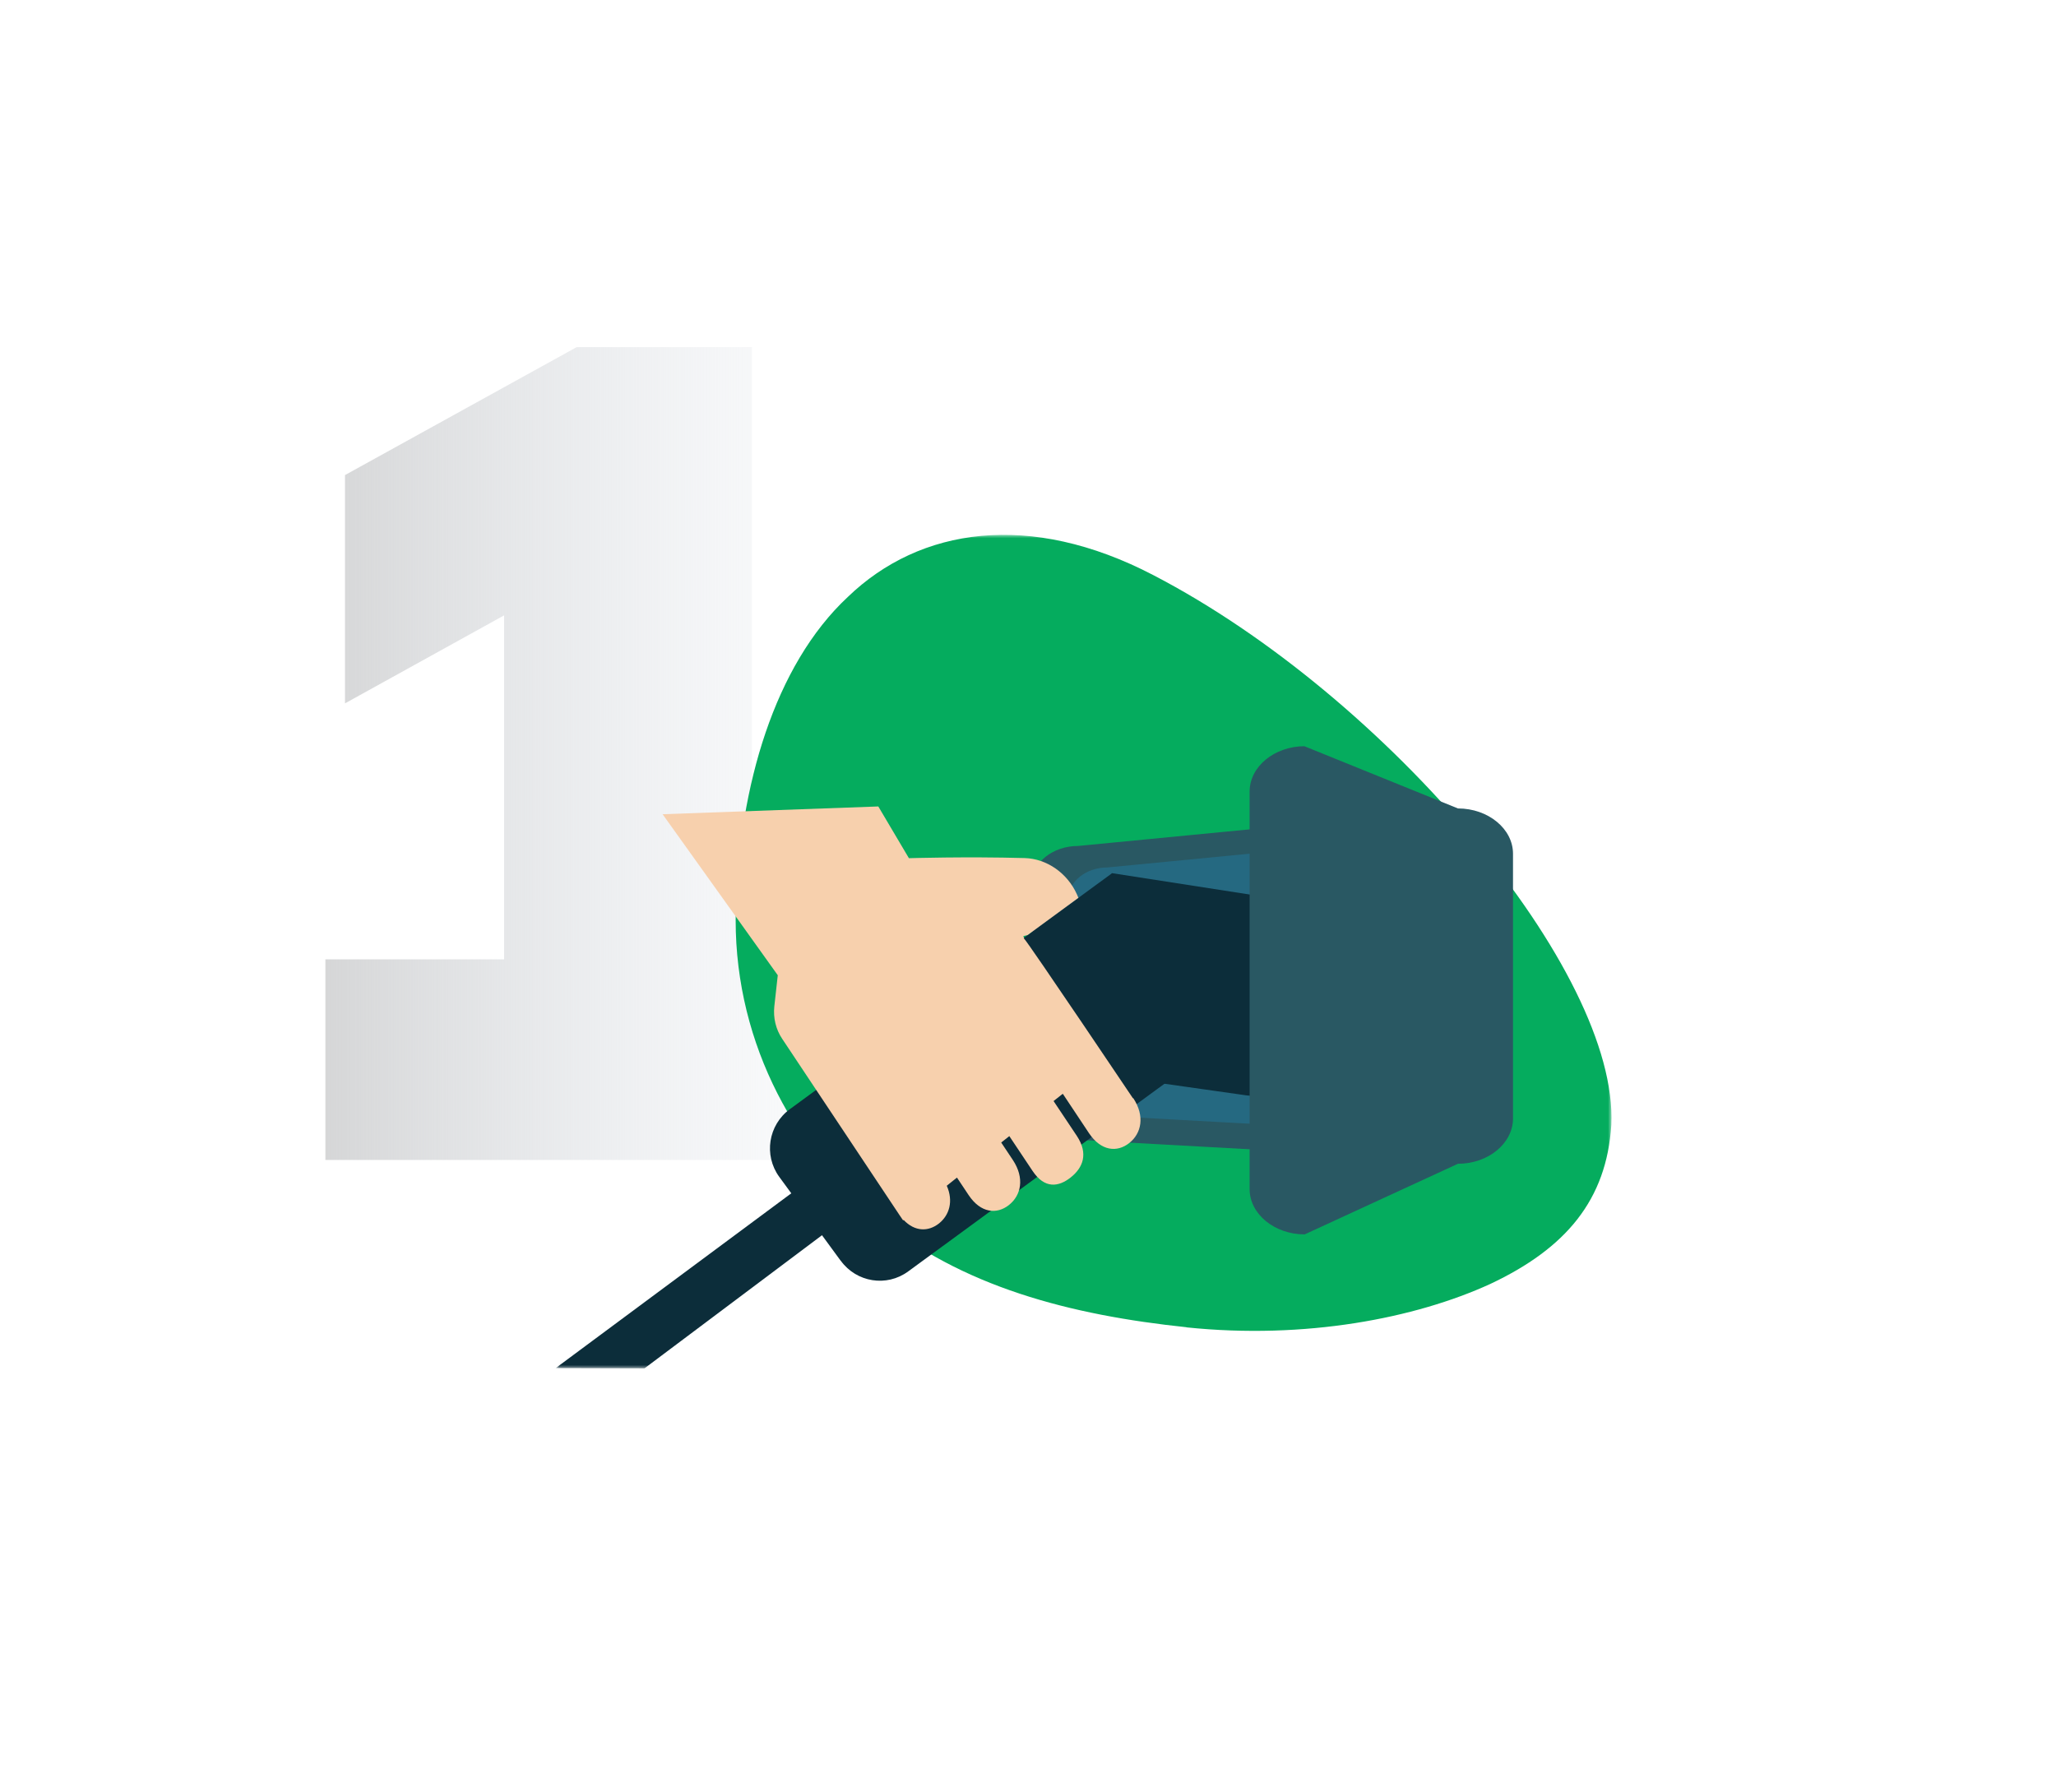 <svg width="296" height="258" viewBox="0 0 296 258" fill="none" xmlns="http://www.w3.org/2000/svg">
<path d="M46.846 167.001V138.117H72.576V79.685H88.678L49.668 101.265V68.397L83.034 49.971H108.266V138.117H132.336V167.001H46.846Z" fill="url(#paint0_linear_215_252)"/>
<mask id="mask0_215_252" style="mask-type:luminance" maskUnits="userSpaceOnUse" x="80" y="77" width="152" height="120">
<path d="M232 77H80V197H232V77Z" fill="white"/>
</mask>
<g mask="url(#mask0_215_252)">
<path d="M170.811 191.099C187.939 192.876 203.776 189.783 214.535 184.86C225.453 179.723 231.292 172.755 231.982 161.947C233.026 139.871 199.724 100.285 166.033 82.795C148.285 73.552 132.43 75.934 122.061 85.941C111.497 95.789 106.419 113.261 105.941 130.752C105.357 148.936 113.886 165.094 126.06 175.03C138.34 185.304 154.248 189.339 170.811 191.081V191.099Z" fill="#05AC5E"/>
<path d="M92.793 197L80 196.964L132.713 157.859L137.102 163.76L92.793 197Z" fill="#0C2D3A"/>
<path d="M209.952 167.12L155.204 164.098C151.541 164.098 148.55 161.681 148.55 158.712V127.179C148.55 124.211 151.541 121.793 155.204 121.793L209.952 116.496C213.615 116.496 216.605 118.914 216.605 121.882V161.716C216.605 164.685 213.615 167.102 209.952 167.102V167.12Z" fill="#295863"/>
<path d="M205.723 163.211L159.433 160.651C156.336 160.651 153.806 158.607 153.806 156.1V129.438C153.806 126.931 156.336 124.887 159.433 124.887L205.723 120.408C208.82 120.408 211.35 122.452 211.35 124.958V158.642C211.35 161.149 208.82 163.193 205.723 163.193V163.211Z" fill="#256981"/>
<path d="M121.052 181.536L112.187 169.431C109.922 166.32 110.612 161.965 113.709 159.69L160.07 125.74L177.11 149.096L130.749 183.047C127.653 185.322 123.317 184.629 121.052 181.518V181.536Z" fill="#0C2D3A"/>
<path d="M187.373 137.01L187.126 151.87C186.524 155.674 182.985 158.269 179.198 157.665L155.664 154.323L160.07 125.705L181.605 129.047C185.391 129.651 187.975 133.206 187.373 137.01Z" fill="#0C2D3A"/>
<path d="M187.833 107.45L209.899 116.391C214.252 116.391 217.826 119.324 217.826 122.914V161.024C217.826 164.615 214.252 167.548 209.899 167.548L187.833 177.715C183.48 177.715 179.906 174.782 179.906 171.192V113.956C179.906 110.365 183.48 107.432 187.833 107.432V107.45Z" fill="#295863"/>
<path d="M163.113 158.126C163.113 158.126 161.662 155.957 159.627 152.953C158.459 151.229 157.115 149.238 155.752 147.212C151.806 141.381 147.683 135.338 147.418 135.107V135.018L147.329 134.769L147.931 134.627L155.257 129.259L155.044 128.761C153.664 125.686 150.691 123.624 147.524 123.535C139.03 123.304 130.855 123.553 130.855 123.553L126.449 116.105L95.394 117.225L111.975 140.404L111.479 144.883C111.302 146.536 111.692 148.189 112.612 149.558L117.496 156.899L129.528 174.976L130.024 175.705L130.094 175.634C131.705 177.341 133.651 177.341 135.173 176.15C136.695 174.941 137.279 172.915 136.305 170.71L137.774 169.537L139.455 172.061C141.189 174.657 143.507 174.87 145.259 173.483C147.011 172.097 147.542 169.608 145.825 167.013L144.144 164.489L145.312 163.565L148.656 168.577C150.391 171.173 152.39 170.906 154.142 169.52C155.894 168.133 156.743 166.124 155.027 163.529L151.788 158.677L151.682 158.517L153.009 157.468L153.151 157.681L156.778 163.138C158.513 165.733 160.831 165.947 162.582 164.56C164.334 163.174 164.865 160.685 163.149 158.09L163.113 158.126Z" fill="#F7D0AD"/>
</g>
<defs>
<linearGradient id="paint0_linear_215_252" x1="33.333" y1="122.001" x2="133.333" y2="122.001" gradientUnits="userSpaceOnUse">
<stop stop-color="#CCCCCC"/>
<stop offset="1" stop-color="#E2E8F0" stop-opacity="0"/>
</linearGradient>
</defs>
</svg>

